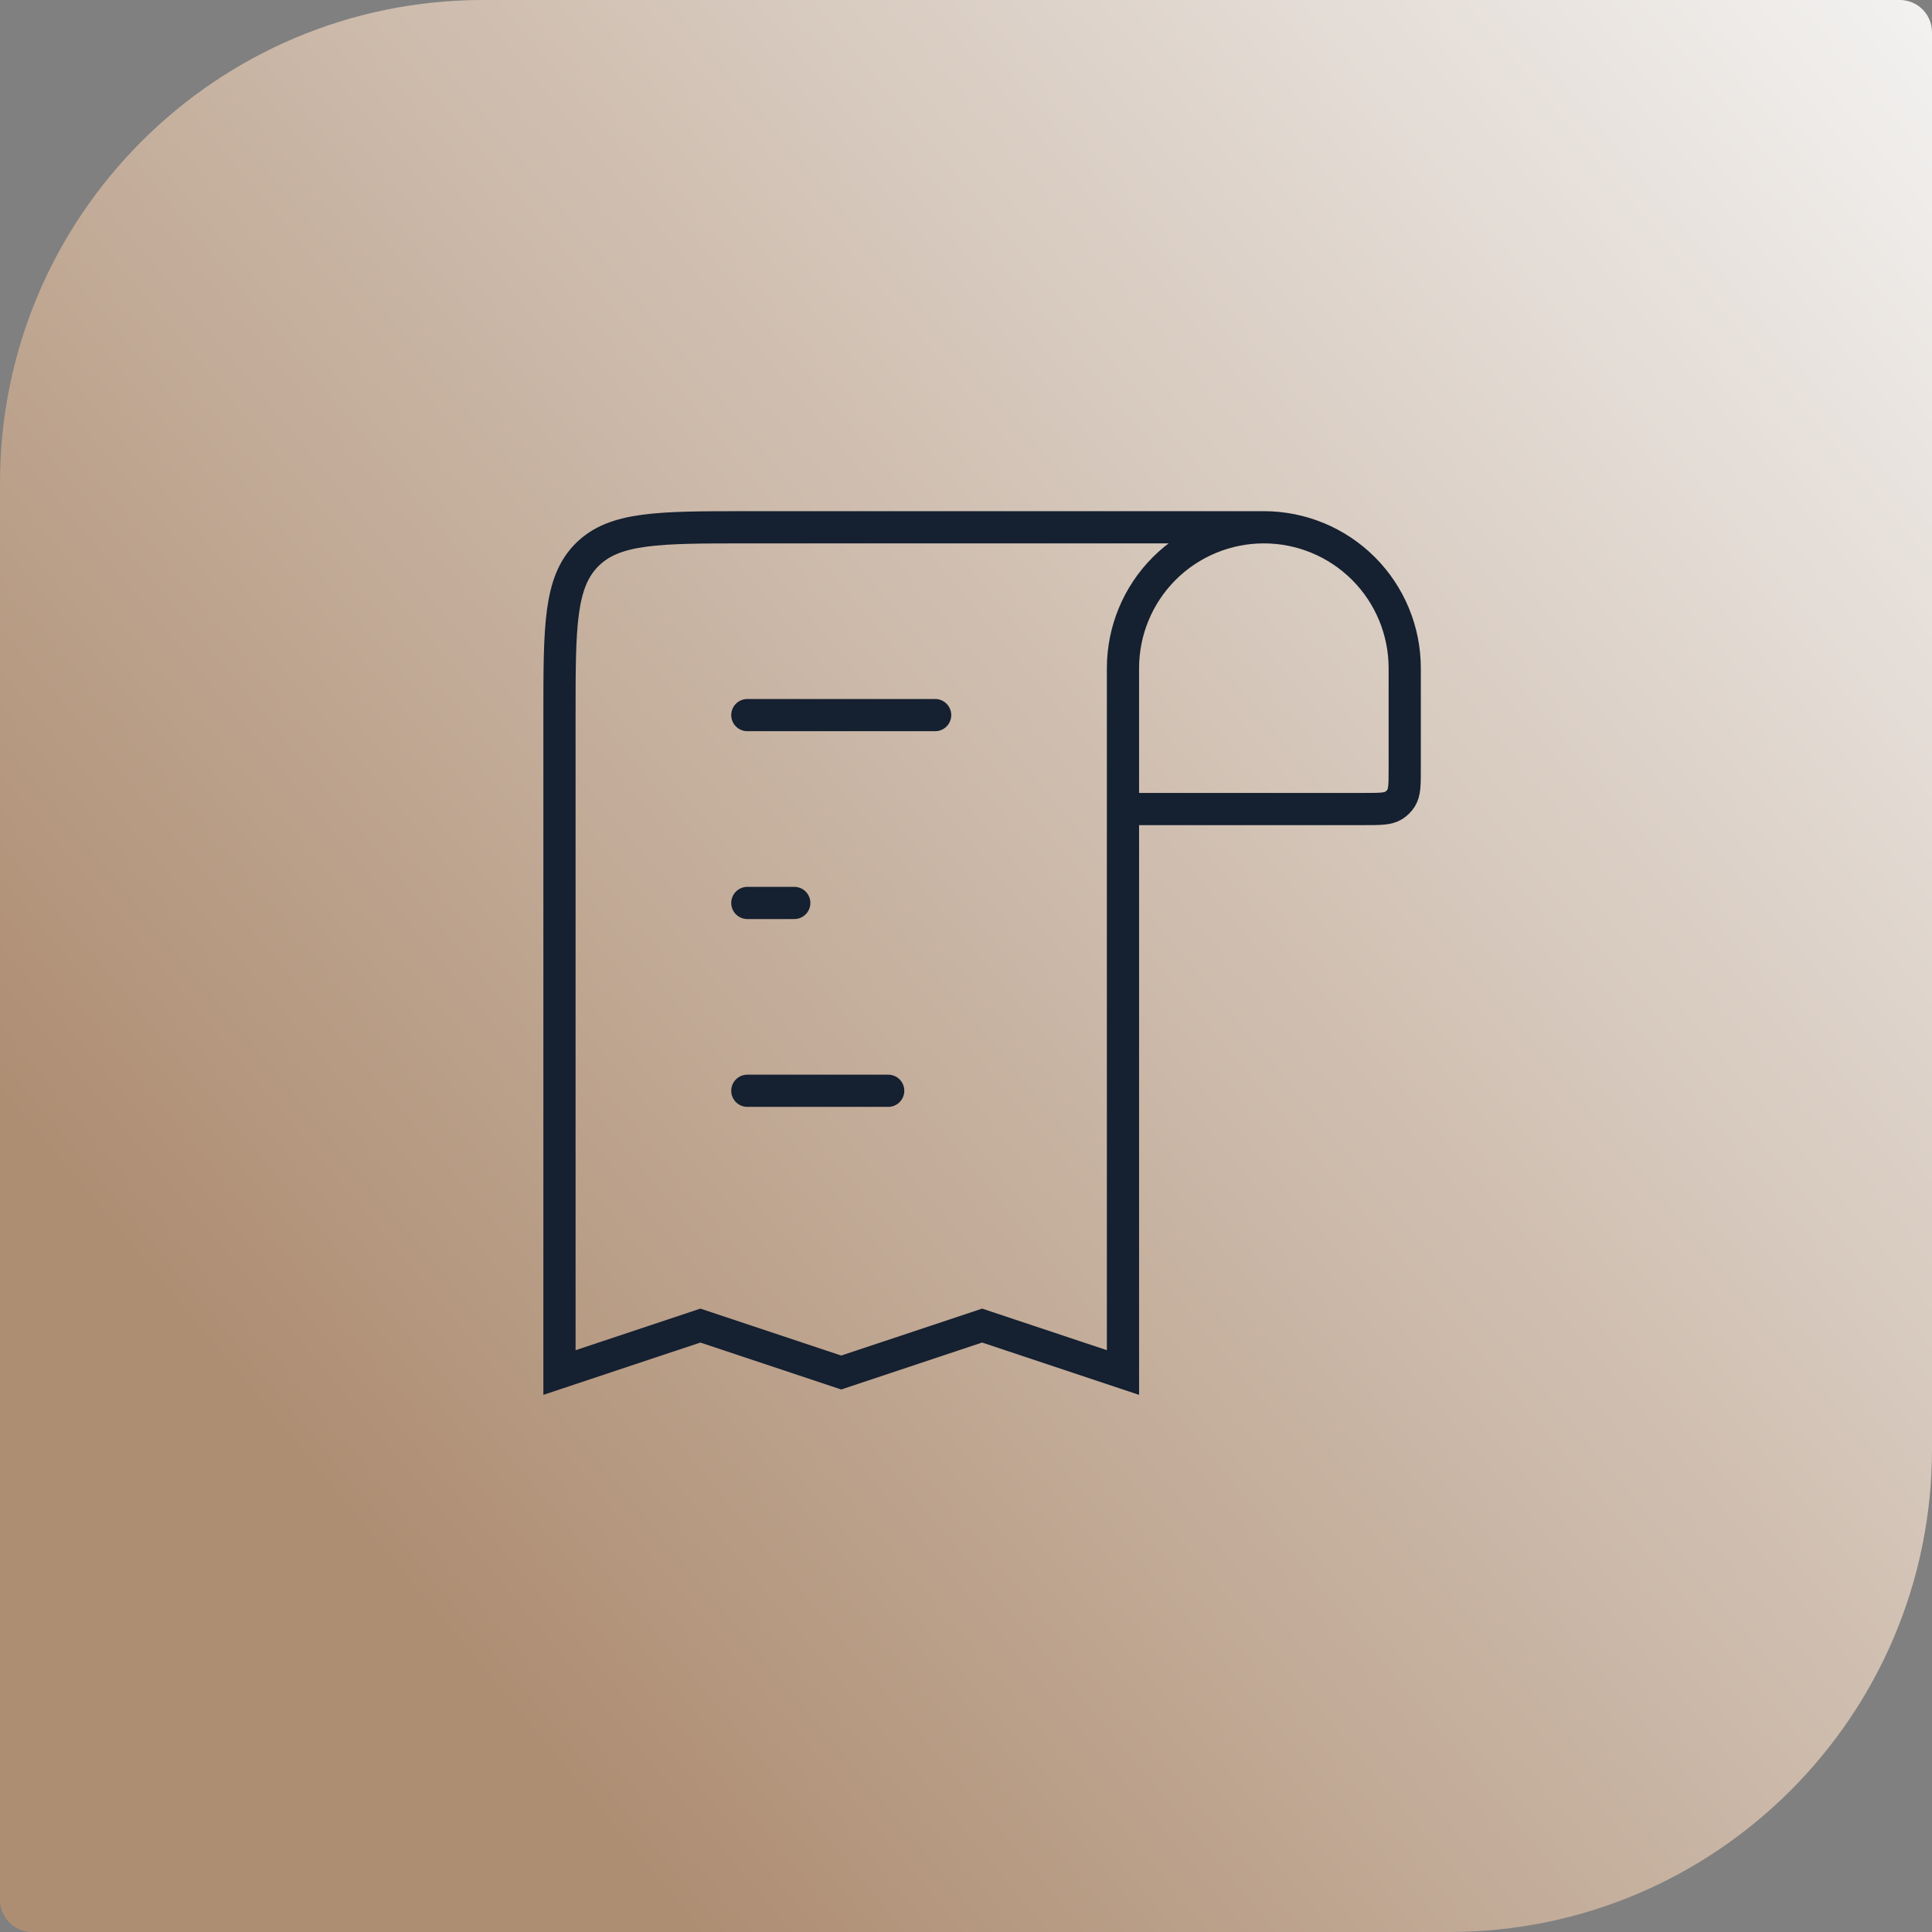 <svg width="60" height="60" viewBox="0 0 60 60" fill="none" xmlns="http://www.w3.org/2000/svg">
<rect x="0" y="0" width="60" height="60" fill="#808080" stroke="none"/>
<path d="M0 15C0 6.716 6.716 0 15 0H59C59.552 0 60 0.448 60 1V45C60 53.284 53.284 60 45 60H1C0.448 60 0 59.552 0 59V15Z" fill="url(#paint0_linear_104_424)"/>
<path d="M39.25 16.375C40.41 16.375 41.523 16.836 42.344 17.656C43.164 18.477 43.625 19.59 43.625 20.75V23.875C43.625 24.362 43.625 24.606 43.513 24.784C43.455 24.876 43.376 24.954 43.284 25.013C43.106 25.125 42.862 25.125 42.375 25.125H34.875M39.25 16.375C38.09 16.375 36.977 16.836 36.156 17.656C35.336 18.477 34.875 19.59 34.875 20.75V25.125M39.25 16.375H23.208C20.458 16.375 19.084 16.375 18.23 17.23C17.375 18.084 17.375 19.458 17.375 22.208V42.625L21.75 41.167L26.125 42.625L30.5 41.167L34.875 42.625V25.125" stroke="#152030"/>
<path d="M23.209 22.208H29.042M24.667 28.042H23.209M23.209 33.875H27.584" stroke="#152030" stroke-linecap="round"/>
<defs>
<linearGradient id="paint0_linear_104_424" x1="61.195" y1="-2.001" x2="7.24" y2="42.85" gradientUnits="userSpaceOnUse">
<stop stop-color="#F5F5F5"/>
<stop offset="1" stop-color="#AE8E73"/>
</linearGradient>
</defs>
</svg>
